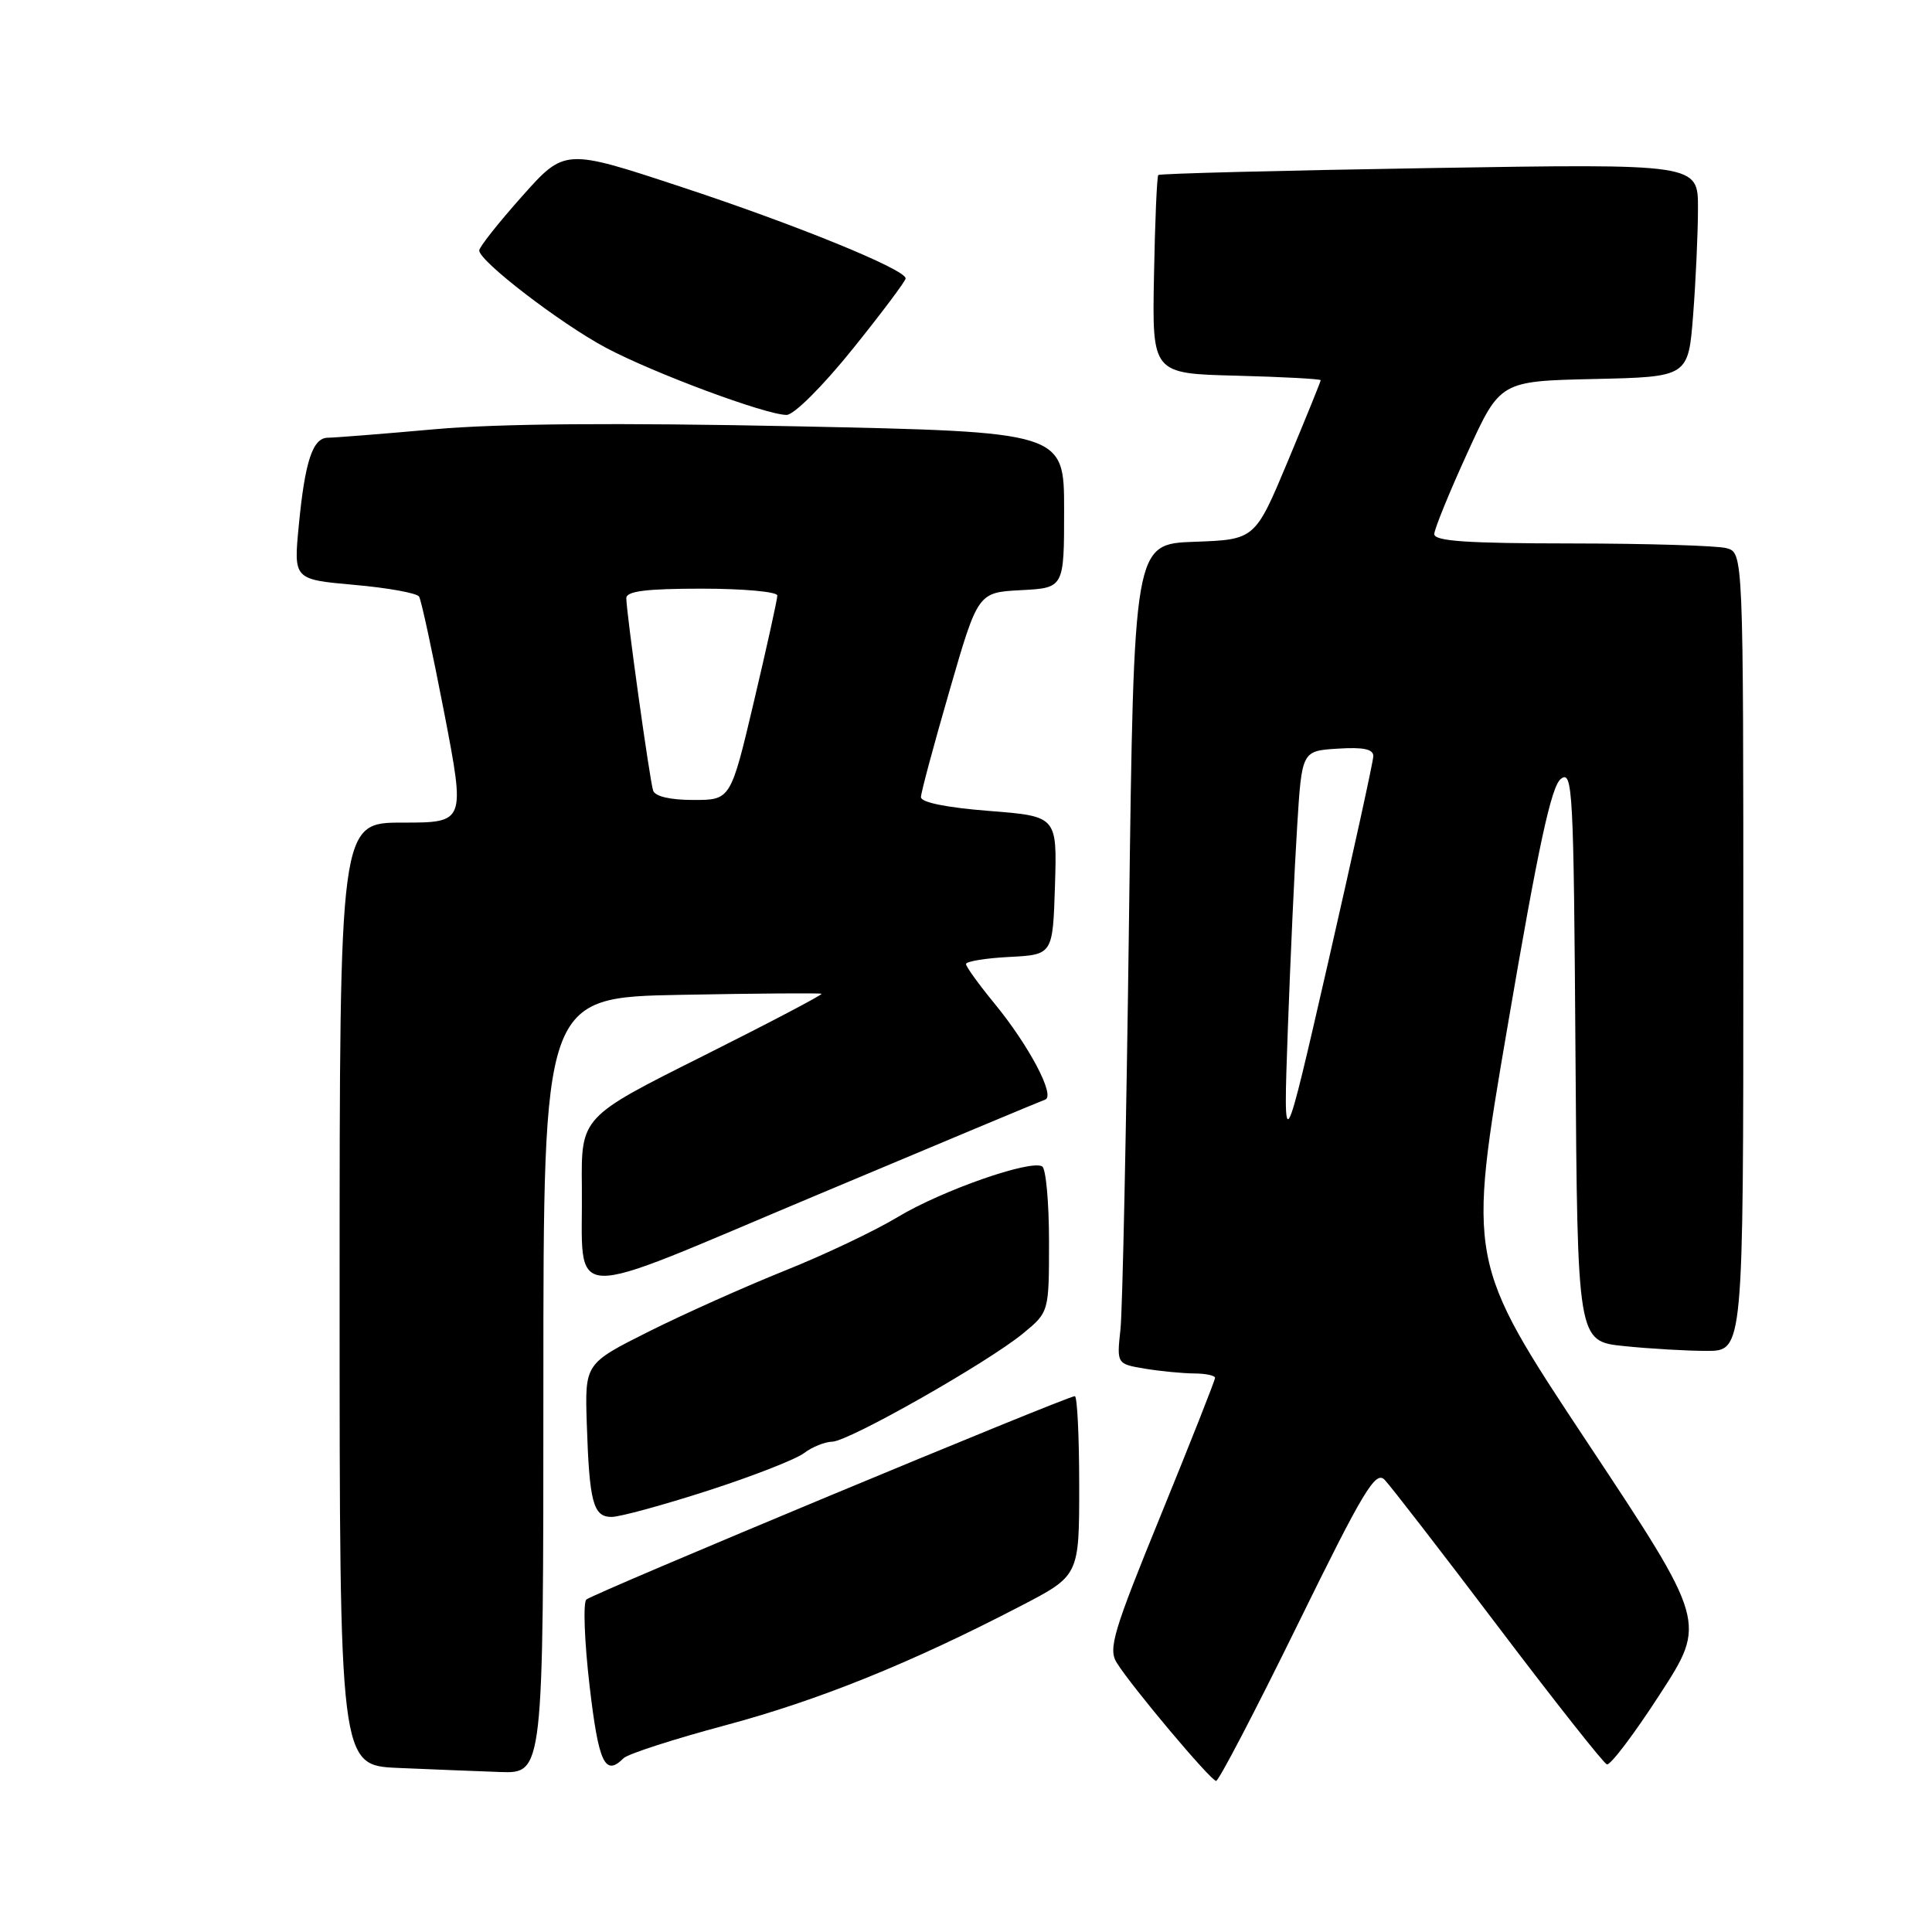 <?xml version="1.0" encoding="UTF-8" standalone="no"?>
<!DOCTYPE svg PUBLIC "-//W3C//DTD SVG 1.1//EN" "http://www.w3.org/Graphics/SVG/1.1/DTD/svg11.dtd" >
<svg xmlns="http://www.w3.org/2000/svg" xmlns:xlink="http://www.w3.org/1999/xlink" version="1.1" viewBox="0 0 256 256">
 <g >
 <path fill="currentColor"
d=" M 171.92 215.32 C 180.64 197.54 182.26 194.84 183.46 196.07 C 184.23 196.86 190.99 205.60 198.48 215.50 C 205.97 225.40 212.47 233.63 212.92 233.79 C 213.37 233.95 216.53 229.78 219.93 224.52 C 226.13 214.96 226.13 214.96 210.28 191.05 C 194.43 167.14 194.43 167.14 199.79 135.82 C 203.83 112.16 205.55 104.18 206.82 103.21 C 208.39 102.00 208.52 104.48 208.76 139.82 C 209.02 177.72 209.02 177.72 215.16 178.36 C 218.53 178.71 223.48 179.00 226.15 179.00 C 231.00 179.00 231.00 179.00 231.00 126.12 C 231.00 73.23 231.00 73.23 228.75 72.63 C 227.51 72.30 218.29 72.02 208.25 72.01 C 194.30 72.00 190.01 71.71 190.05 70.75 C 190.08 70.06 192.05 65.22 194.44 60.00 C 198.77 50.50 198.77 50.50 211.24 50.22 C 223.71 49.94 223.71 49.94 224.35 41.72 C 224.70 37.20 224.99 30.84 224.99 27.59 C 225.00 21.69 225.00 21.69 189.40 22.27 C 169.83 22.59 153.66 23.00 153.48 23.19 C 153.30 23.37 153.04 29.36 152.91 36.51 C 152.66 49.50 152.66 49.50 163.83 49.78 C 169.97 49.94 175.00 50.21 175.00 50.38 C 175.00 50.55 173.04 55.37 170.65 61.10 C 166.30 71.50 166.30 71.50 158.27 71.79 C 150.24 72.08 150.24 72.08 149.60 121.79 C 149.25 149.13 148.74 173.58 148.47 176.12 C 147.97 180.73 147.97 180.73 151.73 181.36 C 153.80 181.70 156.74 181.98 158.25 181.99 C 159.76 182.00 161.00 182.26 161.00 182.57 C 161.00 182.89 157.78 191.04 153.84 200.70 C 147.50 216.22 146.82 218.49 147.98 220.33 C 149.98 223.54 160.42 235.95 161.14 235.98 C 161.49 235.99 166.34 226.69 171.92 215.32 Z  M 72.00 183.58 C 72.00 132.16 72.00 132.16 90.25 131.82 C 100.29 131.63 108.66 131.57 108.86 131.68 C 109.05 131.79 101.97 135.51 93.11 139.95 C 77.00 148.01 77.00 148.01 77.10 157.26 C 77.27 172.84 74.03 172.71 108.00 158.45 C 124.22 151.63 137.95 145.89 138.50 145.70 C 139.87 145.20 136.33 138.51 131.75 132.94 C 129.69 130.43 128.00 128.09 128.00 127.74 C 128.00 127.39 130.59 126.96 133.75 126.80 C 139.50 126.50 139.50 126.50 139.79 117.33 C 140.07 108.16 140.07 108.16 131.04 107.45 C 125.42 107.01 122.01 106.32 122.03 105.62 C 122.04 105.00 123.75 98.65 125.82 91.50 C 129.58 78.50 129.58 78.50 135.29 78.20 C 141.00 77.90 141.00 77.90 141.00 67.57 C 141.00 57.23 141.00 57.23 105.58 56.49 C 81.66 56.00 66.06 56.12 57.56 56.88 C 50.63 57.50 44.28 58.00 43.46 58.00 C 41.44 58.00 40.41 61.08 39.59 69.64 C 38.90 76.78 38.90 76.78 46.96 77.50 C 51.39 77.89 55.24 78.59 55.53 79.05 C 55.82 79.51 57.31 86.44 58.86 94.44 C 61.66 109.00 61.66 109.00 53.33 109.00 C 45.00 109.00 45.00 109.00 45.00 171.46 C 45.00 233.92 45.00 233.92 52.75 234.26 C 57.01 234.44 63.09 234.69 66.25 234.80 C 72.00 235.00 72.00 235.00 72.00 183.58 Z  M 82.63 232.97 C 83.19 232.41 89.24 230.45 96.08 228.62 C 108.50 225.29 120.67 220.38 135.25 212.80 C 143.00 208.78 143.00 208.78 143.00 196.89 C 143.00 190.35 142.74 185.00 142.42 185.00 C 141.37 185.00 78.52 211.17 77.69 211.95 C 77.25 212.37 77.44 217.50 78.12 223.36 C 79.32 233.64 80.16 235.44 82.63 232.97 Z  M 93.80 197.52 C 99.72 195.61 105.45 193.37 106.53 192.55 C 107.61 191.73 109.30 191.05 110.28 191.03 C 112.47 190.99 130.87 180.55 135.57 176.68 C 139.00 173.85 139.00 173.85 139.00 164.49 C 139.00 159.33 138.59 154.87 138.10 154.56 C 136.58 153.62 124.81 157.74 118.96 161.26 C 115.92 163.10 109.17 166.30 103.96 168.38 C 98.76 170.47 90.67 174.08 86.00 176.42 C 77.50 180.68 77.50 180.68 77.75 188.59 C 78.09 199.09 78.60 201.00 81.04 201.00 C 82.14 201.00 87.88 199.43 93.80 197.52 Z  M 112.97 46.26 C 116.84 41.45 120.00 37.24 120.00 36.89 C 120.00 35.70 105.44 29.76 90.16 24.73 C 74.82 19.67 74.82 19.67 69.16 26.03 C 66.05 29.52 63.50 32.74 63.50 33.19 C 63.50 34.60 74.23 42.84 80.27 46.07 C 86.58 49.43 101.41 54.95 104.22 54.98 C 105.19 54.99 109.00 51.19 112.97 46.26 Z  M 170.64 136.50 C 170.98 127.15 171.53 115.00 171.88 109.50 C 172.50 99.50 172.50 99.50 177.25 99.20 C 180.66 98.98 181.99 99.26 181.97 100.20 C 181.96 100.91 179.26 113.20 175.99 127.50 C 170.03 153.50 170.03 153.50 170.64 136.50 Z  M 86.54 104.75 C 86.07 103.27 82.98 81.06 82.99 79.25 C 83.00 78.33 85.67 78.00 93.00 78.00 C 98.50 78.00 103.00 78.41 103.00 78.91 C 103.00 79.41 101.61 85.71 99.91 92.91 C 96.82 106.00 96.82 106.00 91.88 106.00 C 88.80 106.00 86.79 105.53 86.54 104.75 Z "/>
</g>
</svg>